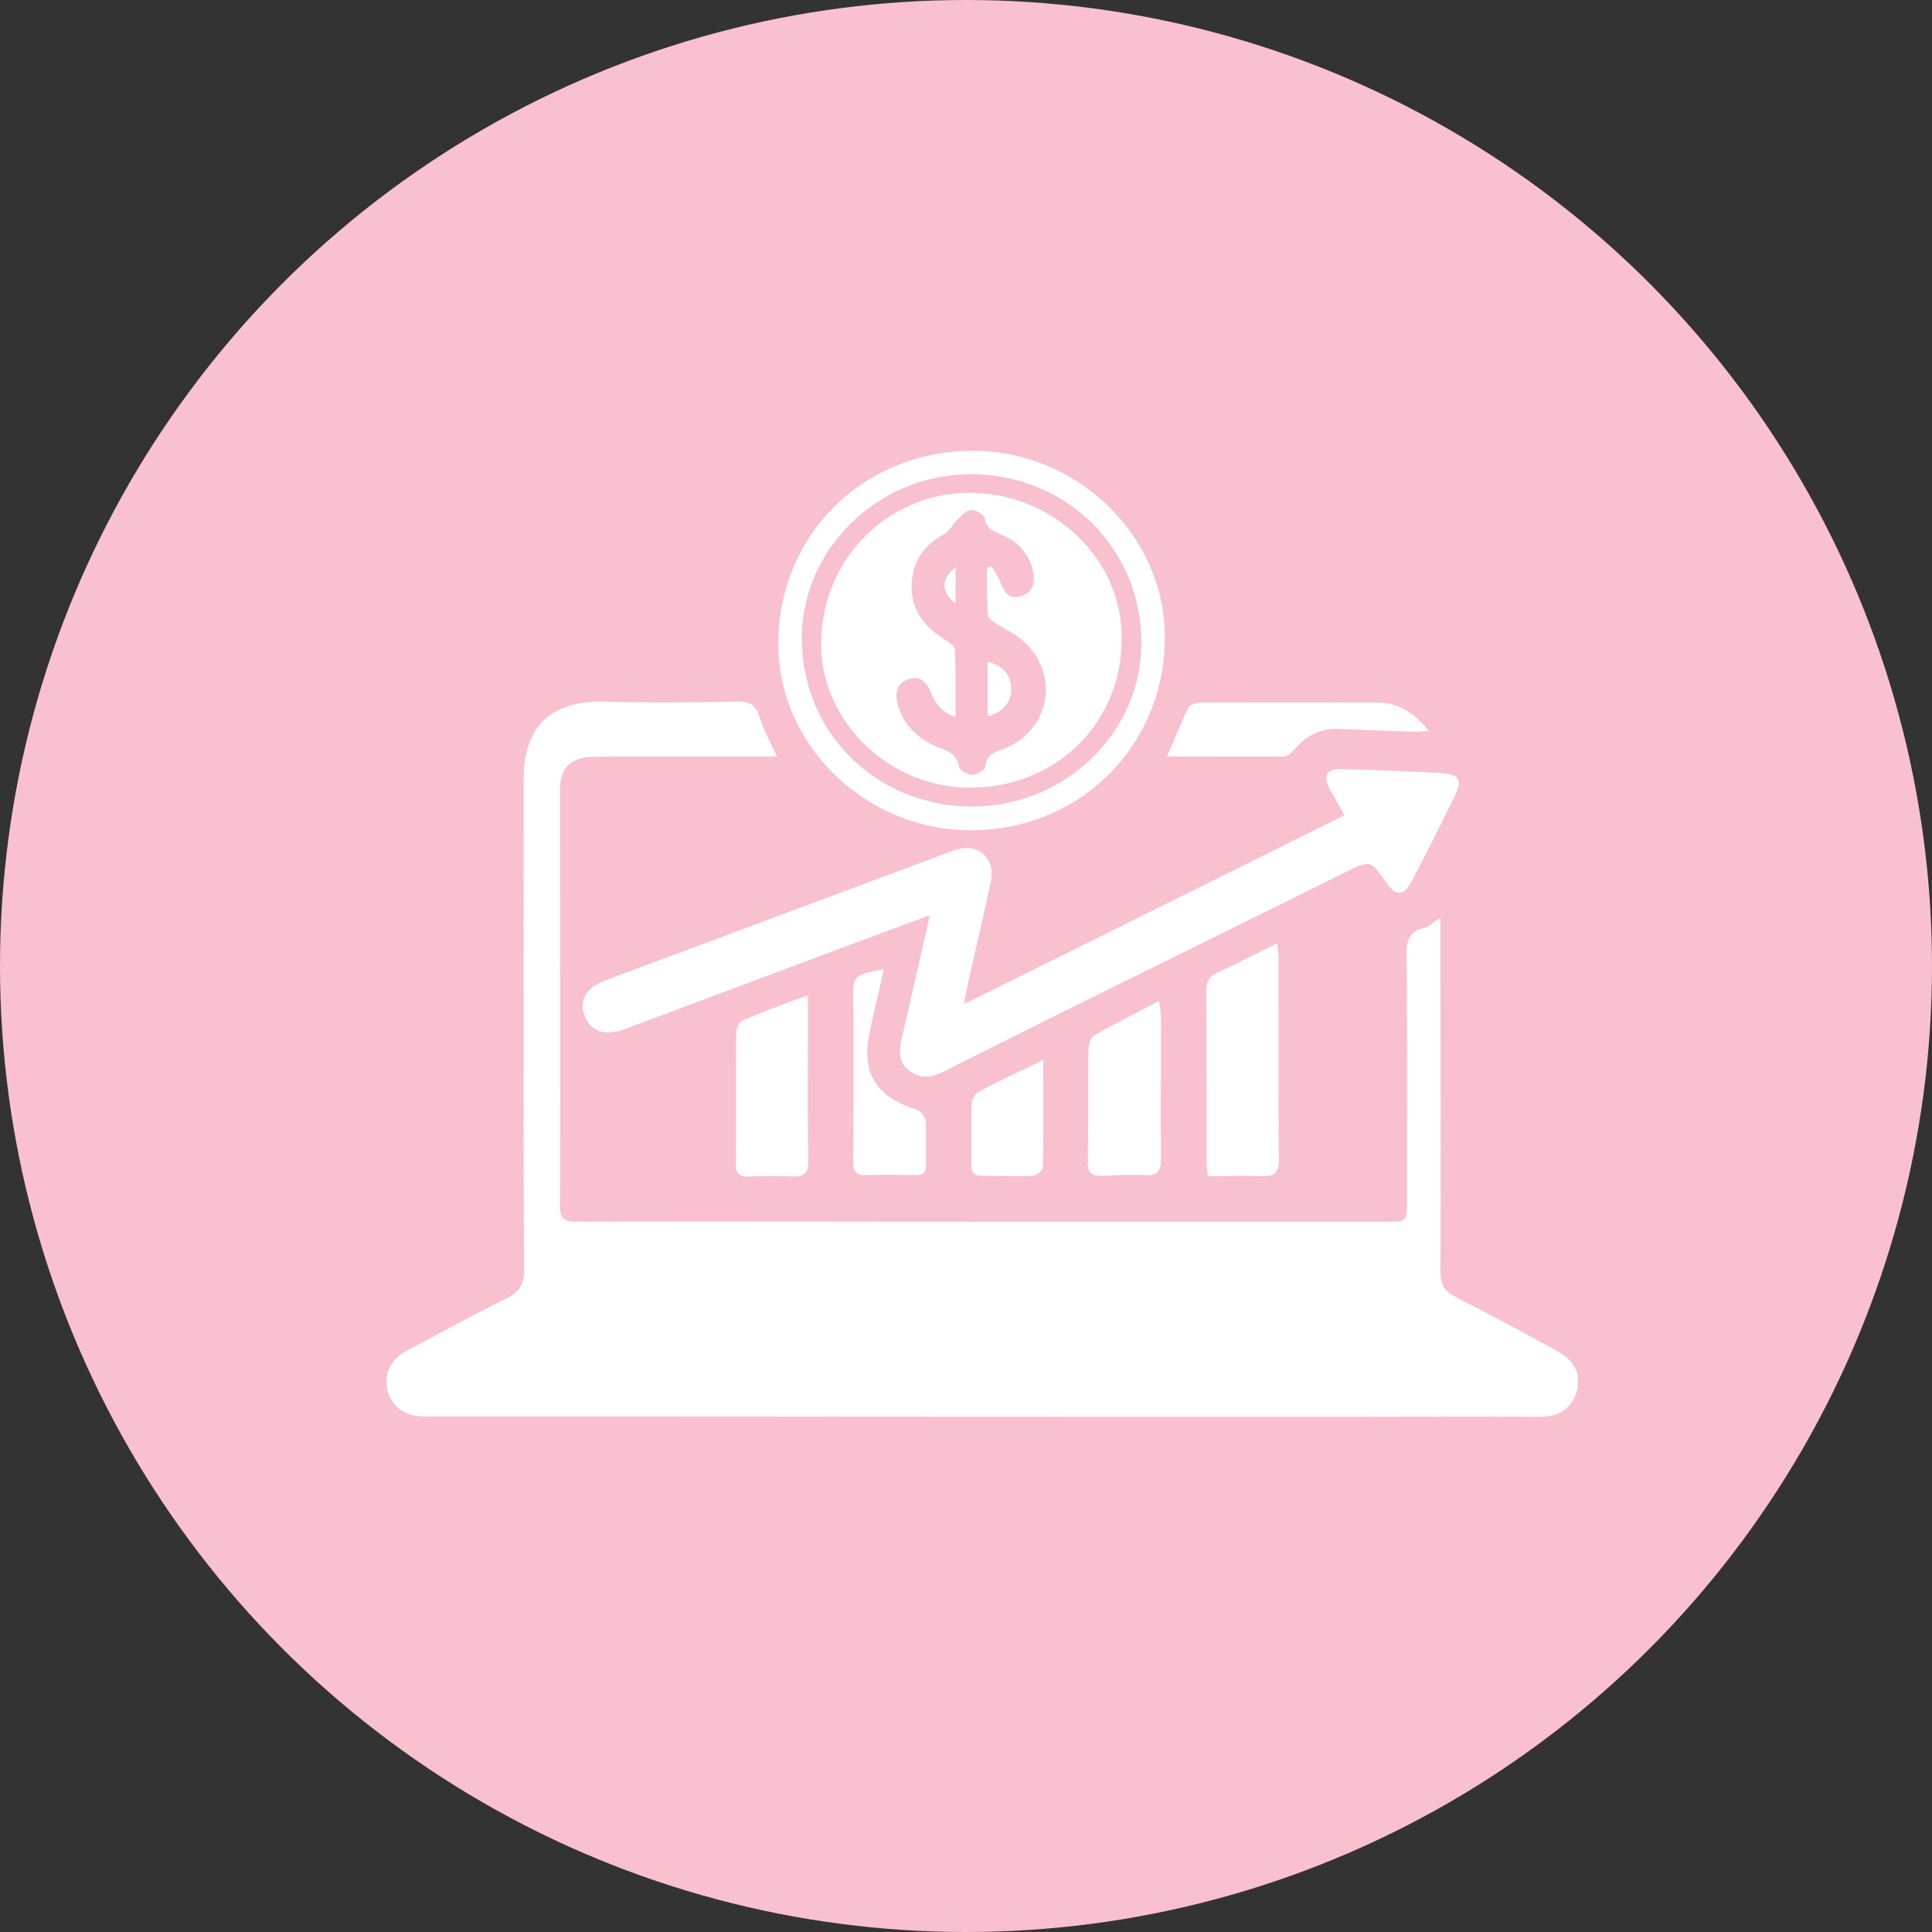 <svg width="60" height="60" viewBox="0 0 60 60" fill="none" xmlns="http://www.w3.org/2000/svg"><rect x="0" y="0" width="60" height="60" fill="#333333" stroke="none"/><circle cx="30" cy="30" r="30" fill="#F9C0CF"/><g clip-path="url(#clip0_124_870)" fill="#fff"><path d="M24.126 23.493h-3.455c-.753 0-1.495 0-2.248.011-.687.01-1.03.337-1.03 1.021 0 4.312.011 8.613 0 12.925 0 .38.11.49.498.49 4.131-.012 8.262 0 12.393 0h12.78c.631 0 .631 0 .631-.62 0-2.542.011-5.072-.011-7.614 0-.424.011-.76.52-.88.155-.032.288-.174.532-.315v.576c0 3.476.011 6.951 0 10.416 0 .391.122.598.465.772a126.12 126.12 0 013.179 1.694c.598.326.786.869.52 1.423-.221.456-.62.619-1.118.608-2.105-.01-4.198 0-6.302 0-7.11 0-14.22 0-21.34-.01h-6.966c-.776 0-1.252-.533-1.152-1.25.055-.402.321-.63.653-.815 1.02-.543 2.038-1.097 3.068-1.607.388-.196.531-.435.531-.869-.022-5.083-.01-10.177-.01-15.26 0-1.663.874-2.445 2.558-2.401 1.35.043 2.702.022 4.053 0 .388-.011.587.076.709.456.122.402.332.782.542 1.25z"/><path d="M28.878 28.424c-.953.348-1.784.663-2.614.967l-6.877 2.574c-.61.228-1.053.065-1.24-.445-.167-.445.066-.847.63-1.065l10.831-4.04c.742-.272 1.318.206 1.163.967-.221 1.053-.476 2.107-.709 3.16-.044.174-.066.359-.121.641 3.987-1.977 7.874-3.91 11.816-5.865-.177-.315-.343-.587-.487-.87-.177-.358-.056-.575.343-.564 1.074.033 2.138.065 3.212.13.487.033.587.229.376.663a89.117 89.117 0 01-1.373 2.715c-.233.446-.487.435-.775.022-.498-.717-.498-.706-1.296-.315-2.425 1.206-4.85 2.4-7.265 3.595a747.322 747.322 0 00-5.138 2.564c-.366.184-.72.271-1.086.021-.376-.26-.354-.64-.265-1.02.276-1.217.564-2.466.875-3.835zm1.273-2.639c-3.256 0-5.969-2.618-5.98-5.768-.011-3.4 2.636-6.017 6.047-6.017 3.244 0 5.969 2.65 5.958 5.79 0 3.366-2.636 5.995-6.025 5.995zm.022-.739c2.869.011 5.25-2.259 5.272-5.029.033-2.943-2.293-5.278-5.272-5.29-2.868-.01-5.26 2.293-5.271 5.073-.011 2.944 2.303 5.235 5.271 5.246z"/><path d="M37.515 36.527c-.022-.184-.044-.304-.044-.413 0-1.78 0-3.562-.011-5.354 0-.283.1-.446.365-.565.598-.272 1.174-.576 1.839-.902.022.196.044.326.044.457 0 2.085-.011 4.17.011 6.256 0 .402-.133.532-.531.521-.554-.022-1.108 0-1.673 0zM25.09 30.912v1.097c0 1.347-.01 2.704.011 4.051 0 .359-.11.489-.476.478-.454-.022-.908-.01-1.362 0-.288.01-.42-.087-.41-.391.011-1.347 0-2.704.011-4.051 0-.13.078-.348.177-.391.632-.283 1.296-.522 2.05-.793zm10.908.173c.033.229.056.37.056.5 0 1.466-.012 2.944 0 4.41 0 .358-.1.532-.499.5-.443-.022-.886 0-1.318.021-.31.011-.454-.065-.454-.402.022-1.183 0-2.367.022-3.54 0-.142.067-.348.166-.413.643-.37 1.307-.695 2.027-1.076zm.244-7.592c.233-.543.432-1.043.665-1.52.044-.087.243-.153.365-.153 1.839-.01 3.666-.01 5.504 0 .642 0 1.14.305 1.595.88-.222.011-.366.033-.52.022a153.08 153.08 0 01-2.249-.087c-.564-.022-1.019.185-1.384.62-.089.097-.222.227-.332.238-1.207.011-2.404 0-3.644 0zm-8.792 6.604c-.156.695-.311 1.336-.444 1.977-.266 1.249.21 1.998 1.462 2.39.122.032.266.227.277.347.033.456 0 .923.01 1.38 0 .228-.099.304-.32.304-.499-.011-.997-.022-1.495 0-.366.021-.454-.12-.443-.446.01-1.314.01-2.617.01-3.932 0-.325 0-.662-.01-.988-.022-.836 0-.847.952-1.032zm4.95 2.824c0 1.173.01 2.248-.012 3.335 0 .087-.2.25-.31.26-.532.022-1.052 0-1.584 0-.243 0-.332-.108-.332-.347.011-.62-.011-1.238.011-1.858 0-.14.089-.336.2-.39.63-.348 1.284-.642 2.026-1zm-2.304-8.461c-2.503-.011-4.607-2.064-4.596-4.486.011-2.596 2.06-4.66 4.607-4.67 2.603 0 4.762 2.063 4.729 4.55-.011 2.629-2.071 4.628-4.74 4.606zm.554-6.821c.055-.011.1-.033.155-.044.088.163.2.315.265.489.111.293.255.543.632.434.354-.108.454-.39.387-.727-.11-.565-.454-.967-.985-1.184-.255-.109-.465-.185-.52-.5-.023-.12-.278-.282-.422-.271-.143 0-.287.173-.42.293-.155.152-.255.37-.432.467-.654.358-.986.88-.997 1.607-.011.74.388 1.239.986 1.63.144.098.354.217.354.336.033.685.022 1.358.022 2.097-.443-.152-.631-.424-.764-.76-.122-.316-.332-.533-.698-.413-.376.13-.42.434-.332.782.188.684.676 1.108 1.318 1.357.288.11.51.207.576.554.022.12.266.272.41.283.143 0 .41-.163.42-.26.023-.36.244-.435.52-.533 1.518-.576 1.828-2.4.577-3.432-.222-.185-.499-.305-.742-.468-.1-.065-.266-.162-.277-.25-.044-.488-.033-.988-.033-1.487z"/><path d="M30.672 22.244V20.55c.454.12.698.369.73.782.034.445-.232.782-.73.912zm-.997-3.497c-.465-.392-.454-.76 0-1.13v1.13z"/></g><defs><clipPath id="clip0_124_870"><path fill="#fff" transform="translate(12 14)" d="M0 0h37v30H0z"/></clipPath></defs></svg>